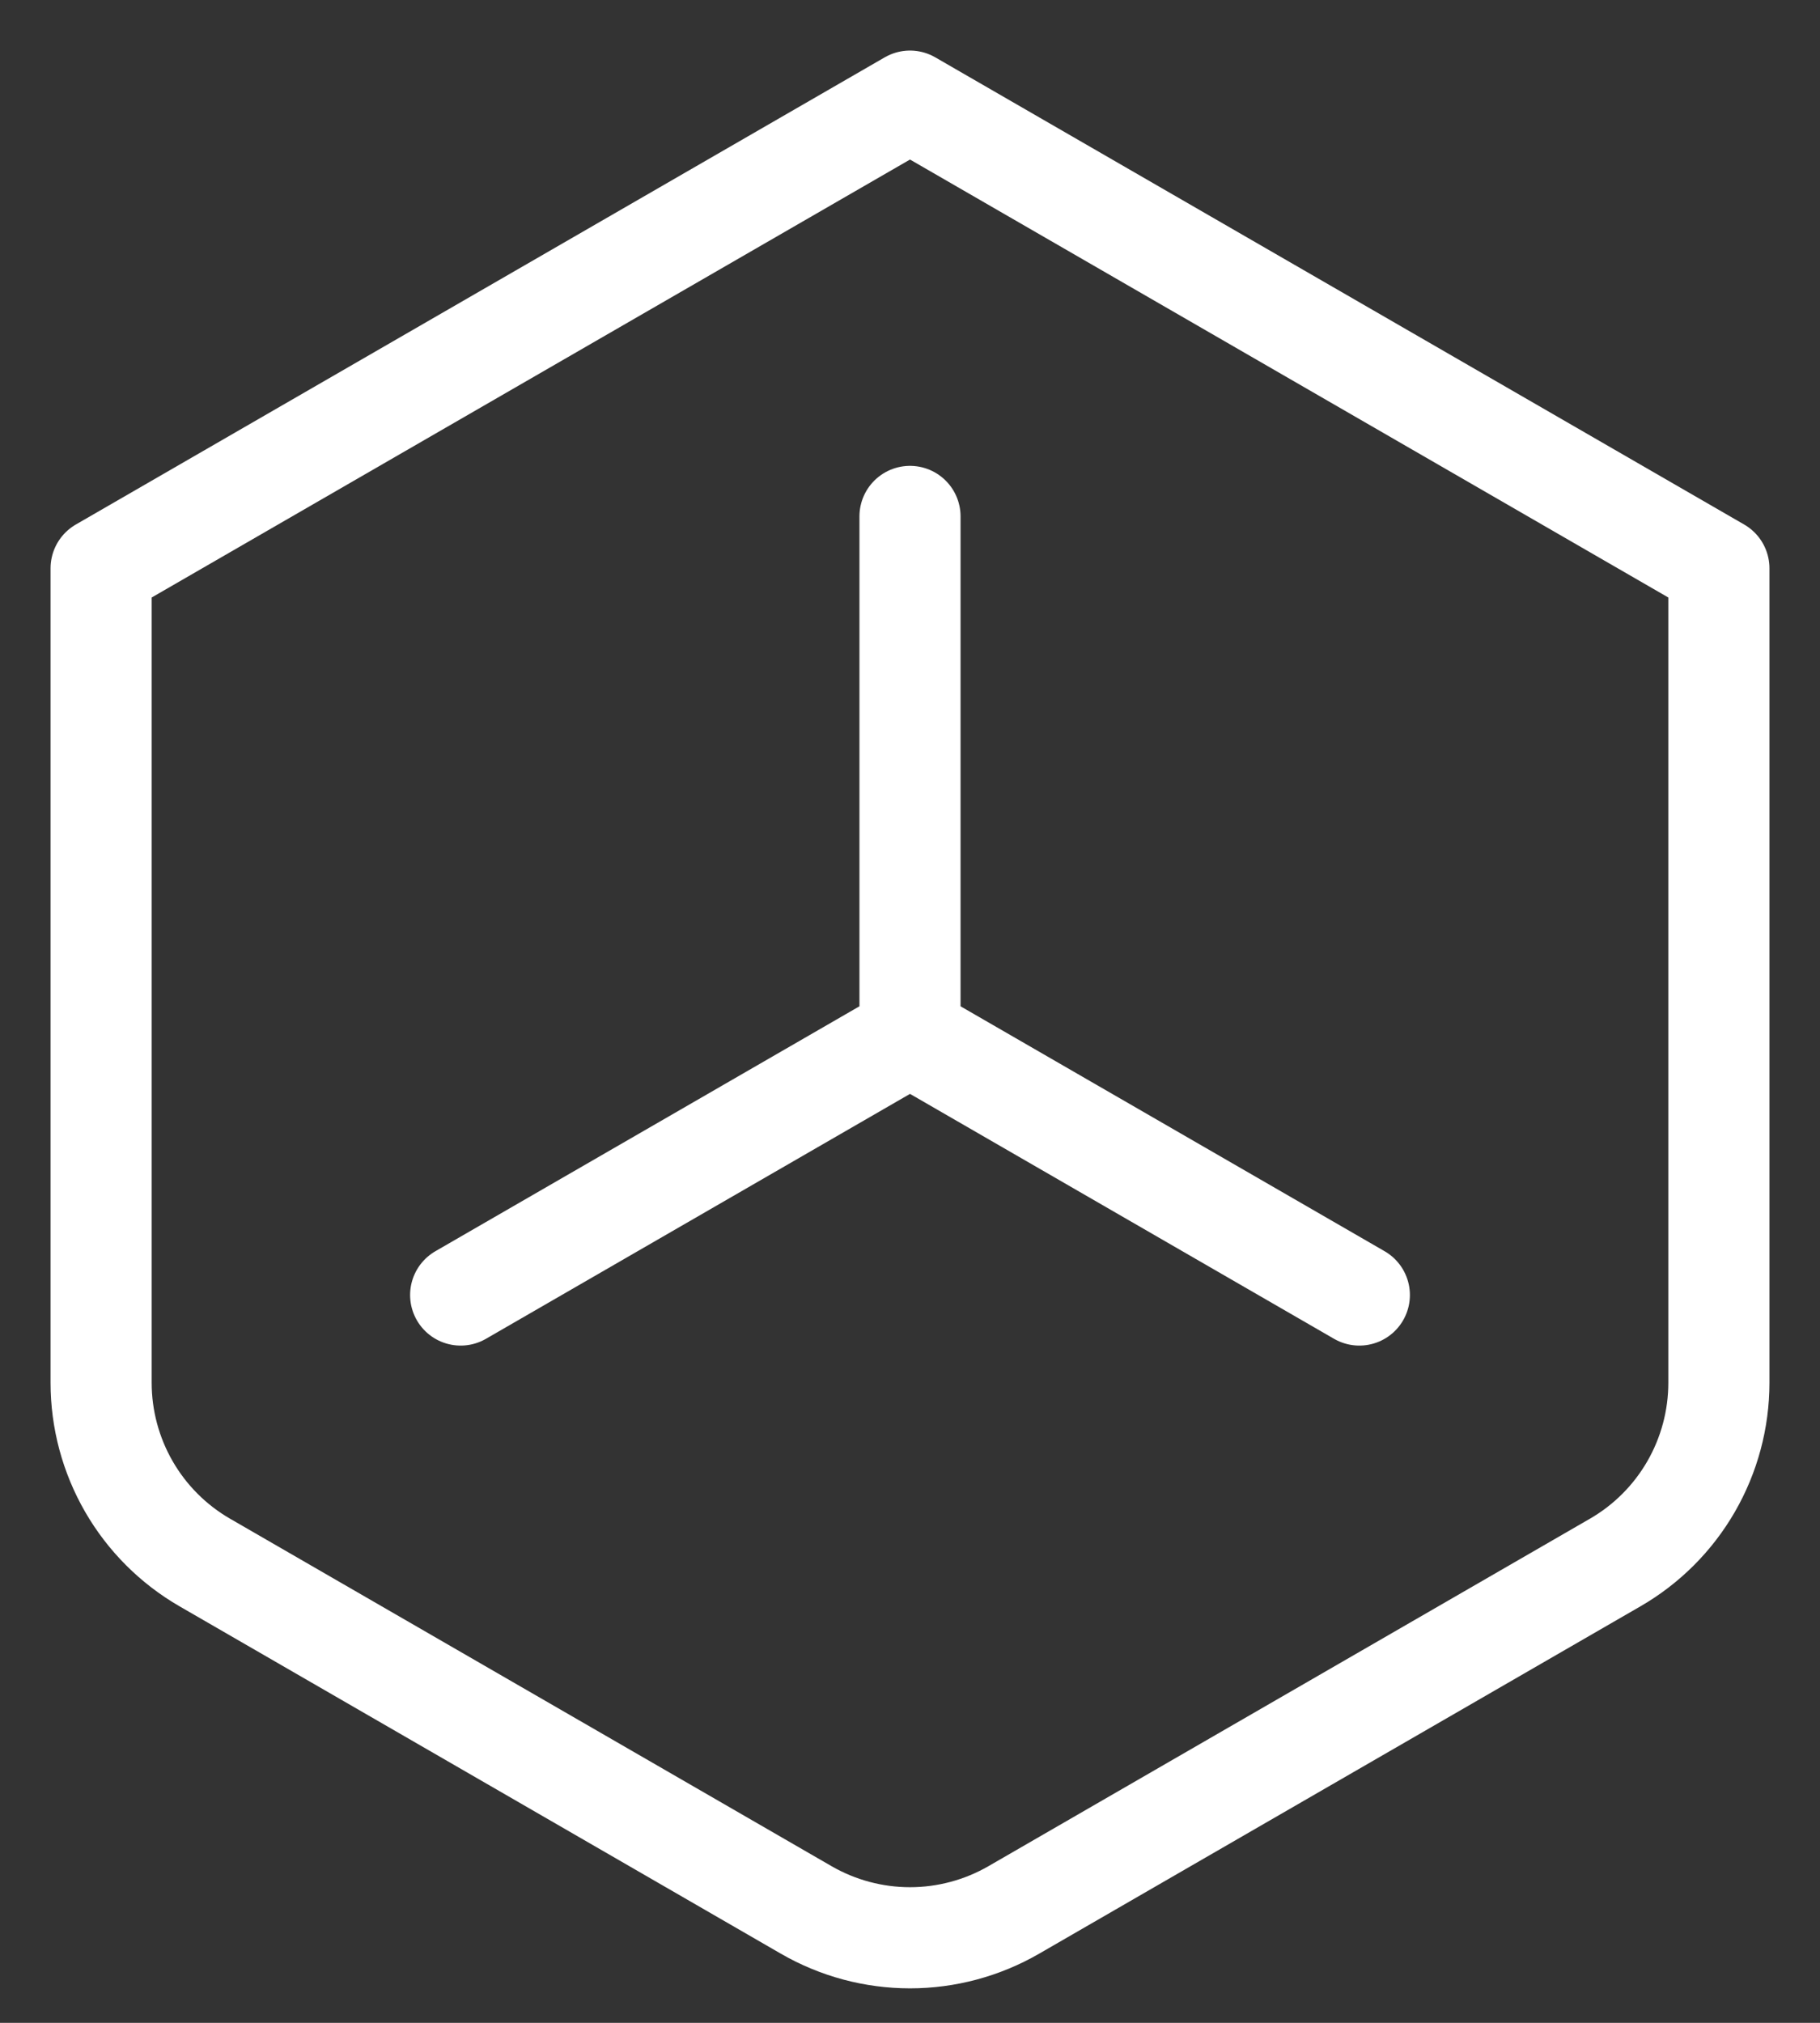 <svg width="18" height="20" viewBox="0 0 18 20" fill="none" xmlns="http://www.w3.org/2000/svg">
<rect x="0" y="0" width="18" height="20" fill="#333333" stroke="none"/>
<path d="M9 1L17 5.619V13.671C17 14.032 16.905 14.386 16.725 14.698C16.545 15.01 16.286 15.269 15.974 15.449L10.026 18.884C9.714 19.064 9.36 19.159 9 19.159C8.64 19.159 8.286 19.064 7.974 18.884L2.026 15.449C1.714 15.269 1.455 15.01 1.275 14.698C1.095 14.386 1 14.032 1 13.671V5.619L9 1Z" stroke="white" stroke-linecap="round" stroke-linejoin="round"/>
<path d="M9 5.106V10.238M9 10.238L4.556 12.804M9 10.238L13.444 12.804" stroke="white" stroke-linecap="round" stroke-linejoin="round"/>
</svg>
